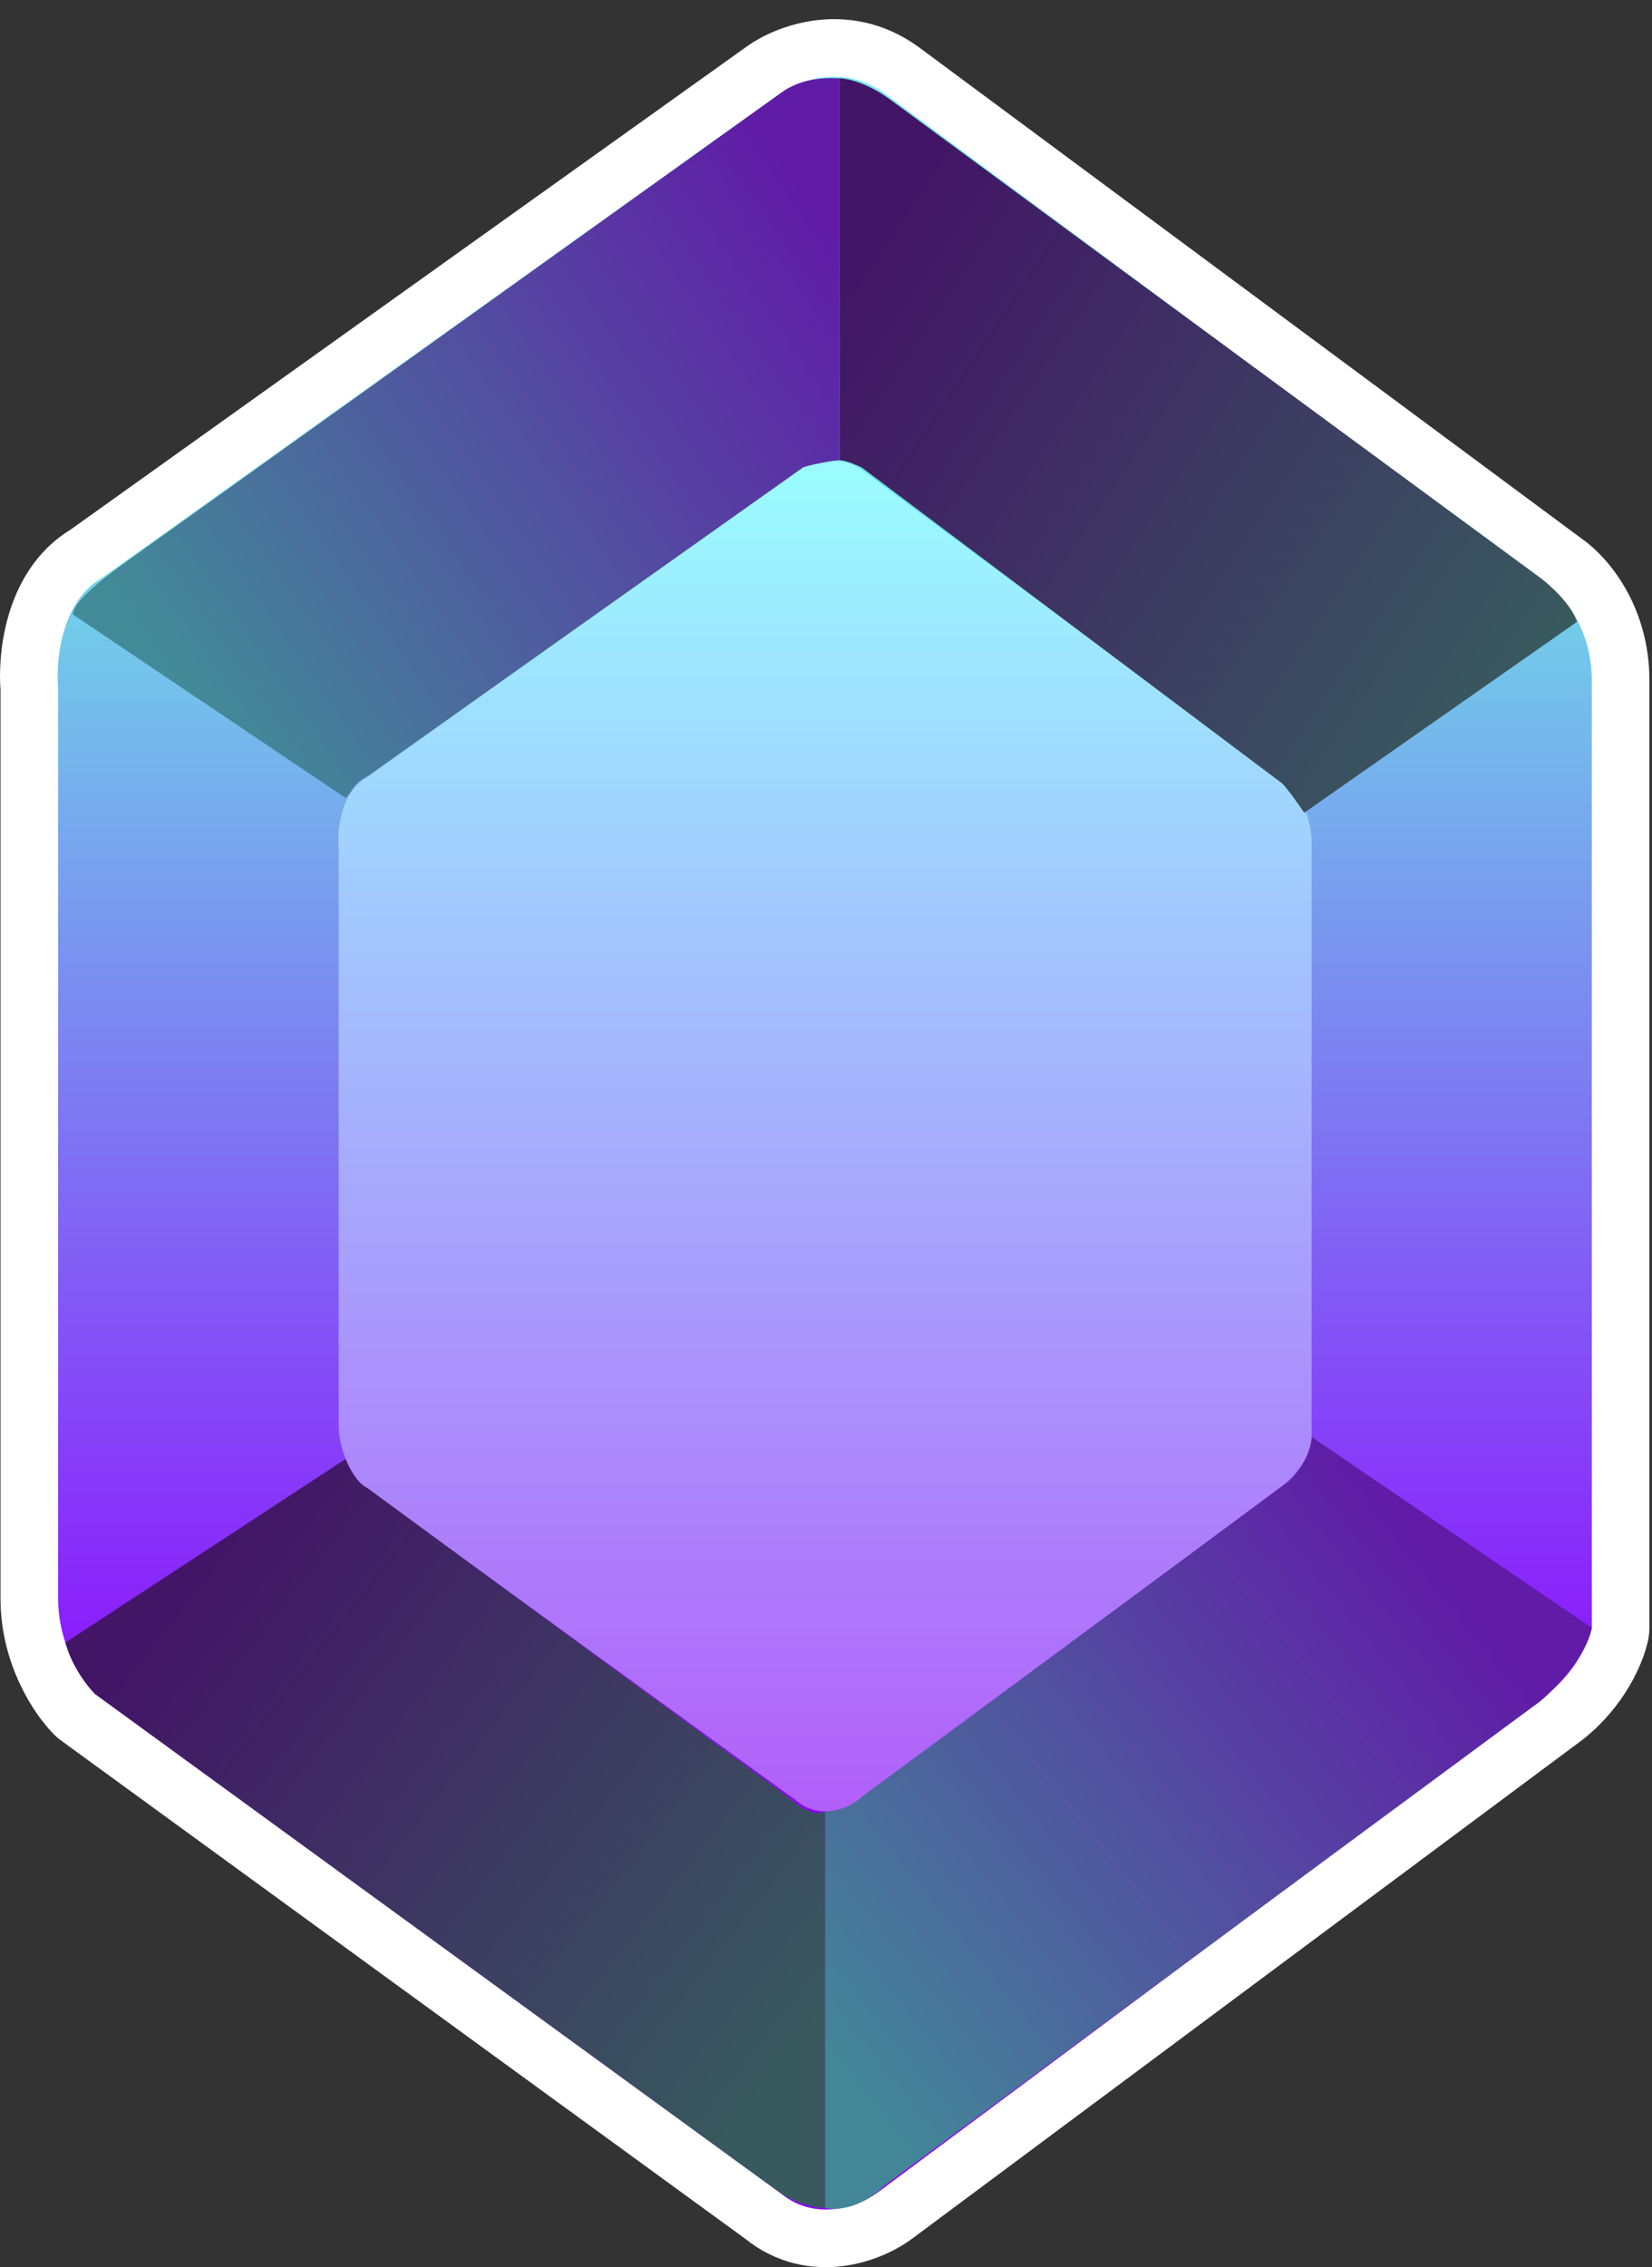 <svg width="86" height="118" viewBox="0 0 86 118" fill="none" xmlns="http://www.w3.org/2000/svg">
<rect x="0" y="0" width="86" height="118" fill="#333333" stroke="none"/>
<path d="M39.773 3.622L39.771 3.624L4.515 28.808C3.02 29.691 2.259 31.164 1.884 32.449C1.511 33.725 1.457 35.008 1.526 35.867V83.197C1.526 86.13 3.034 88.379 3.887 89.229C3.941 89.283 4 89.333 4.062 89.378L39.724 115.343C41.017 116.395 42.462 116.606 43.676 116.457C44.862 116.311 45.881 115.82 46.502 115.378C46.511 115.372 46.52 115.366 46.528 115.359L81.458 89.369C81.471 89.359 81.484 89.349 81.497 89.339C83.338 87.872 84.147 85.966 84.337 85.021C84.356 84.924 84.366 84.825 84.366 84.726V35.421C84.366 32.137 82.561 29.998 81.429 29.227L46.91 3.639L46.886 3.622C44.005 1.572 40.941 2.791 39.773 3.622Z" fill="url(#paint0_linear_721_2599)" stroke="white" stroke-width="3" stroke-linejoin="round"/>
<path d="M44.903 24.489C43.539 23.521 42.062 24.086 41.493 24.489L19.09 40.472C17.726 41.247 17.548 43.216 17.629 44.104V74.132C17.629 75.681 18.441 76.876 18.846 77.279L41.493 93.746C42.662 94.715 44.091 94.15 44.659 93.746L66.819 77.279C67.793 76.505 68.199 75.504 68.28 75.1V43.862C68.28 42.118 67.306 41.037 66.819 40.714L44.903 24.489Z" fill="url(#paint1_linear_721_2599)"/>
<path d="M43.714 4.08V23.955C44.021 23.955 44.609 24.21 44.865 24.337L66.744 40.772C67.051 41.078 67.64 41.919 67.896 42.301L82.098 32.363C81.791 31.446 80.691 30.452 80.179 30.07L46.4 5.227C45.172 4.309 44.097 4.08 43.714 4.08Z" fill="url(#paint2_linear_721_2599)"/>
<path d="M43.714 4.08V23.955C43.406 23.955 42.05 24.209 41.794 24.337L19.147 40.39C18.38 40.772 18.38 41.154 17.996 41.536L3.794 31.981C3.794 31.217 5.969 29.688 6.48 29.306L40.643 4.844C41.871 3.927 43.33 4.08 43.714 4.08Z" fill="url(#paint3_linear_721_2599)"/>
<path d="M42.946 114.92V94.281C43.867 94.281 44.609 93.771 44.865 93.516L67.128 77.082C68.049 76.164 68.28 75.171 68.28 74.788L82.866 84.726C82.559 86.255 80.947 87.911 80.179 88.548L46.017 113.774C44.788 114.997 43.458 115.048 42.946 114.92Z" fill="url(#paint4_linear_721_2599)"/>
<path d="M19.147 77.464C18.533 77.158 18.123 76.317 17.995 75.935L3.409 85.49C3.716 86.713 4.561 87.784 4.944 88.166L40.642 114.156C41.563 114.767 42.561 114.92 42.945 114.92V94.281C42.331 94.587 41.41 93.899 41.026 93.517L19.147 77.464Z" fill="url(#paint5_linear_721_2599)"/>
<defs>
<linearGradient id="paint0_linear_721_2599" x1="43" y1="24" x2="43" y2="94.5" gradientUnits="userSpaceOnUse">
<stop stop-color="#6EE7E7"/>
<stop offset="1" stop-color="#8F00FF"/>
</linearGradient>
<linearGradient id="paint1_linear_721_2599" x1="42.946" y1="23.955" x2="42.946" y2="94.281" gradientUnits="userSpaceOnUse">
<stop stop-color="#9AFDFF"/>
<stop offset="1" stop-color="#B25FFA"/>
</linearGradient>
<linearGradient id="paint2_linear_721_2599" x1="44" y1="14.5" x2="78.5" y2="37.5" gradientUnits="userSpaceOnUse">
<stop stop-color="#421566"/>
<stop offset="1" stop-color="#385A5E"/>
</linearGradient>
<linearGradient id="paint3_linear_721_2599" x1="44" y1="13" x2="10" y2="36.5" gradientUnits="userSpaceOnUse">
<stop stop-color="#601CA7"/>
<stop offset="1" stop-color="#428A98"/>
</linearGradient>
<linearGradient id="paint4_linear_721_2599" x1="75" y1="81" x2="43" y2="106.5" gradientUnits="userSpaceOnUse">
<stop stop-color="#601BA7"/>
<stop offset="1" stop-color="#438698"/>
</linearGradient>
<linearGradient id="paint5_linear_721_2599" x1="11" y1="80.5" x2="43" y2="105.5" gradientUnits="userSpaceOnUse">
<stop stop-color="#421566"/>
<stop offset="1" stop-color="#385A5E"/>
</linearGradient>
</defs>
</svg>
